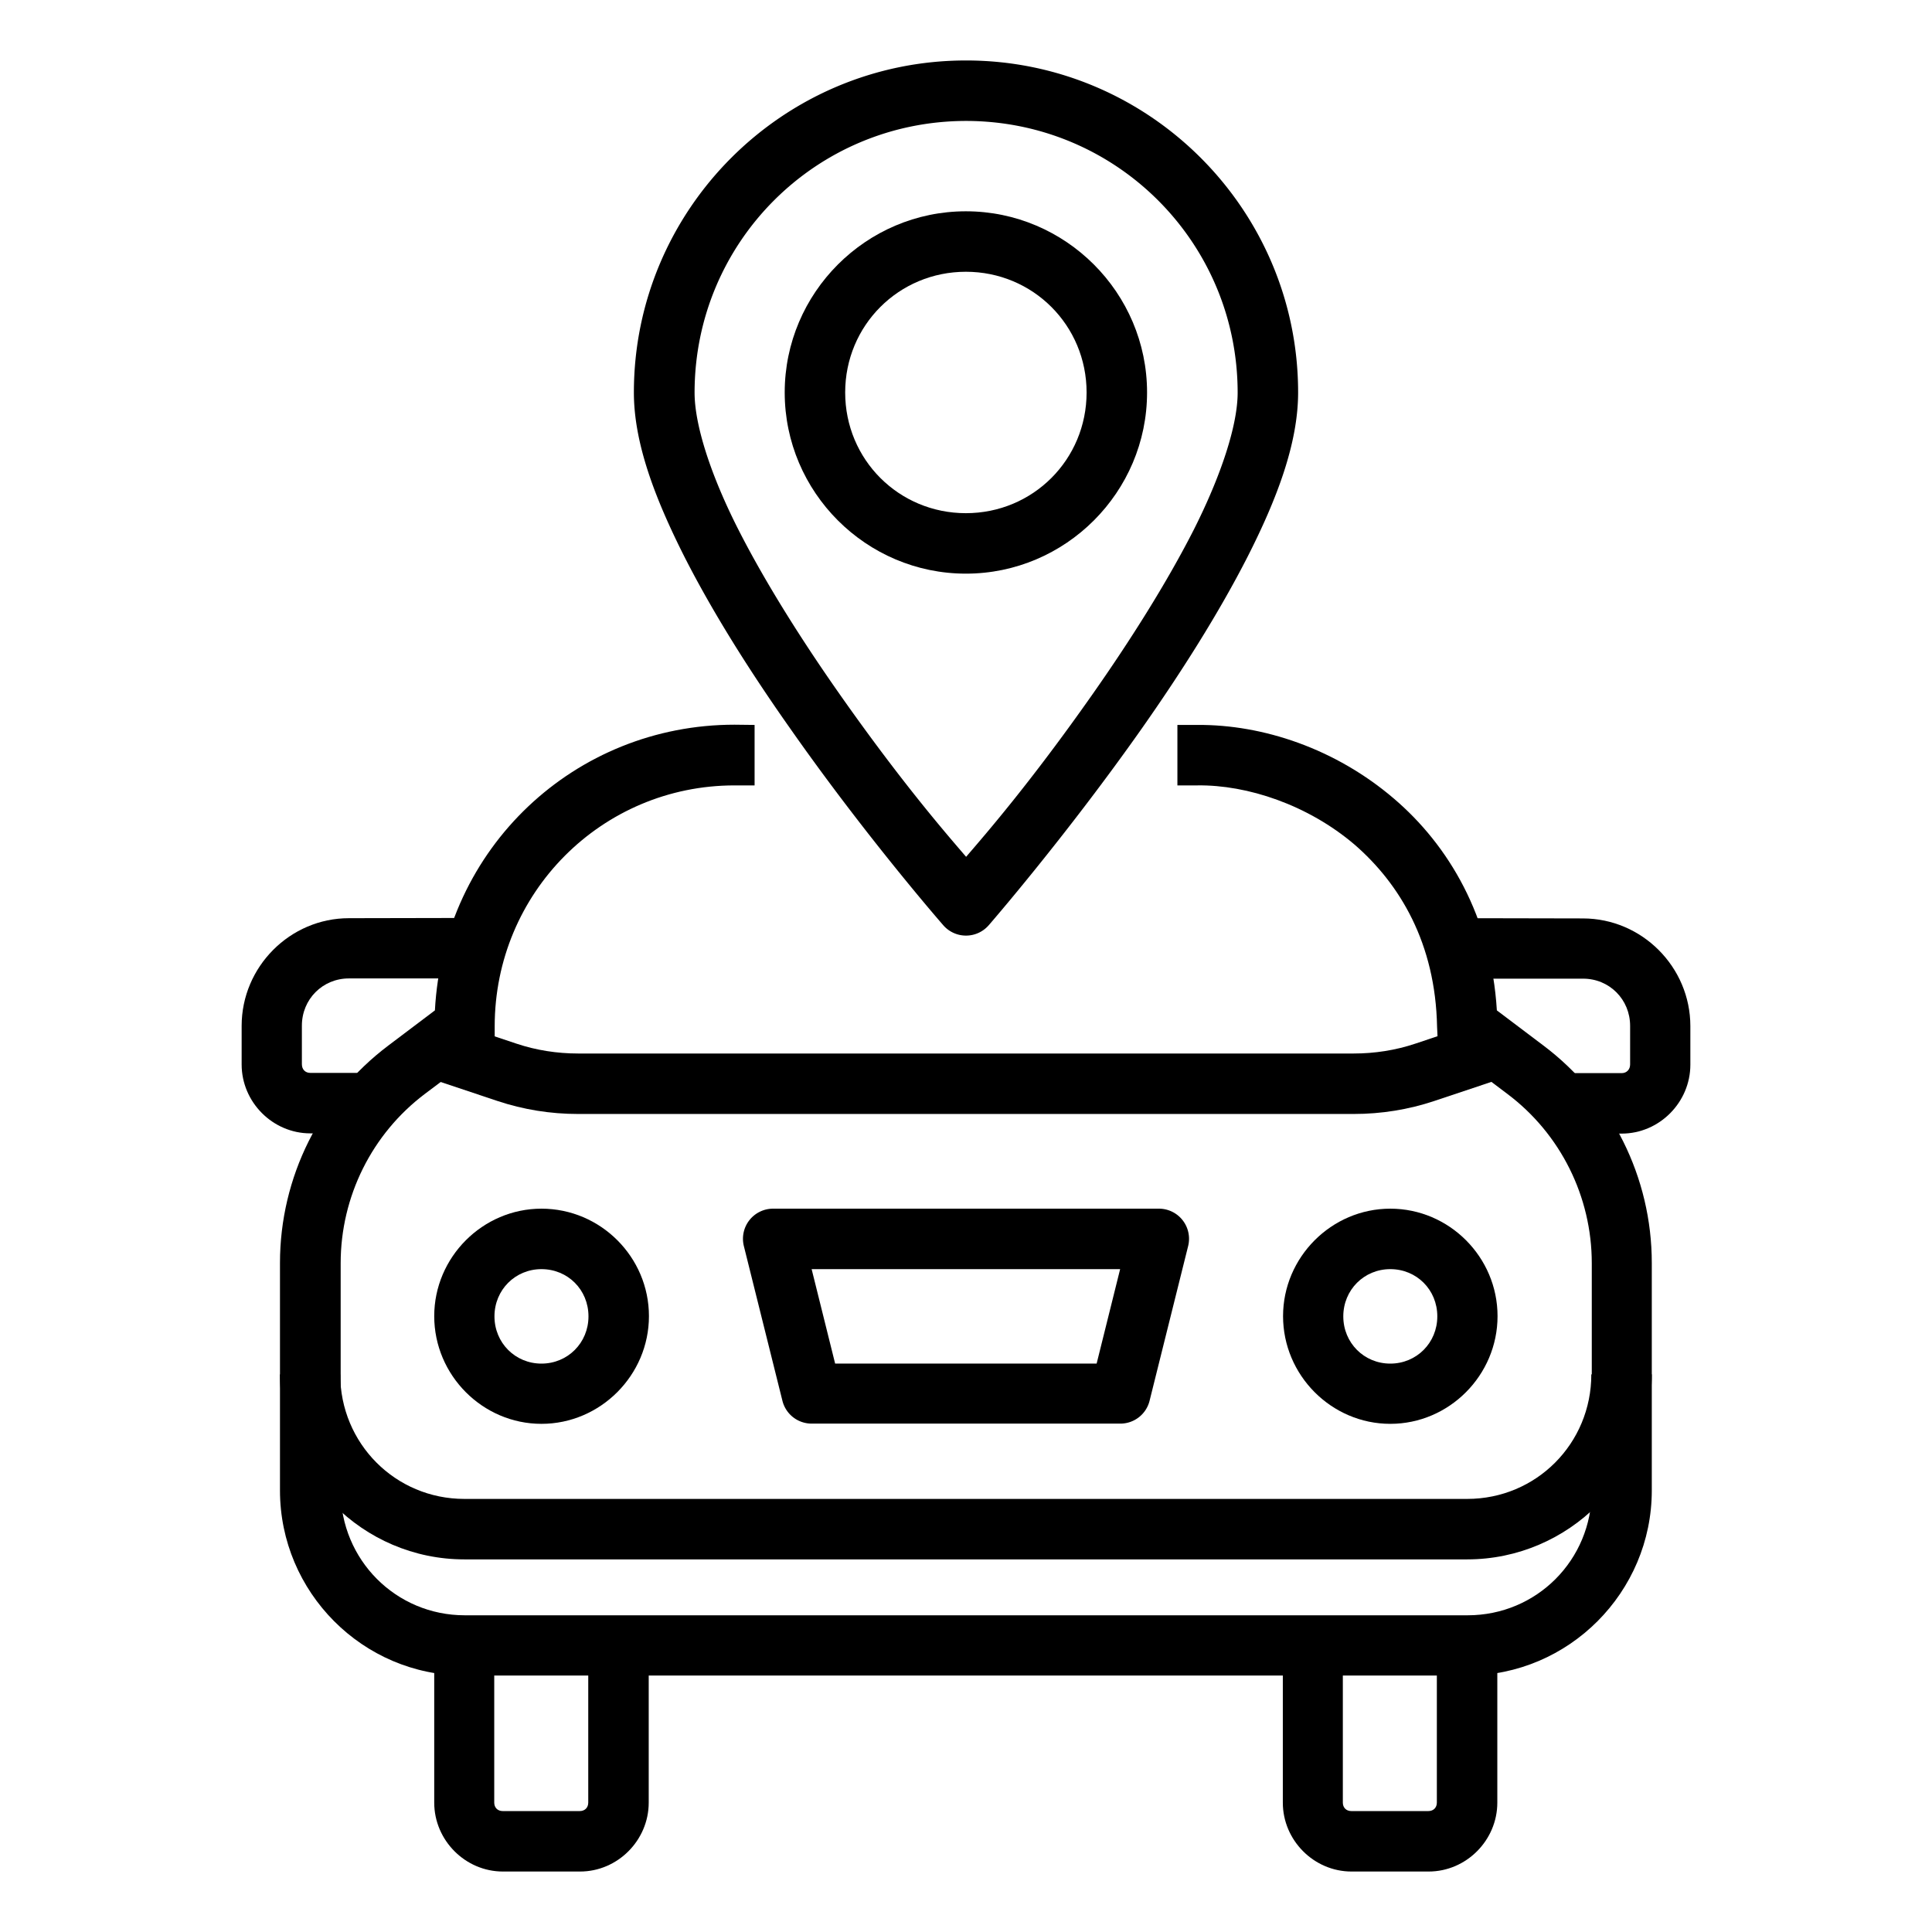 <svg height='100px' width='100px'  fill="#000000" xmlns:dc="http://purl.org/dc/elements/1.1/" xmlns:cc="http://creativecommons.org/ns#" xmlns:rdf="http://www.w3.org/1999/02/22-rdf-syntax-ns#" xmlns:svg="http://www.w3.org/2000/svg" xmlns="http://www.w3.org/2000/svg" xmlns:sodipodi="http://sodipodi.sourceforge.net/DTD/sodipodi-0.dtd" xmlns:inkscape="http://www.inkscape.org/namespaces/inkscape" viewBox="0 0 8.467 8.467" version="1.1" x="0px" y="0px"><g transform="translate(0,-288.533)"><path d="m 3.219,291.709 c -0.698,0 -1.275,0.538 -1.313,1.252 l -0.204,0.154 c -0.299,0.225 -0.475,0.578 -0.475,0.953 l 0,0.997 c 0,0.446 0.363,0.811 0.808,0.811 l 4.395,0 c 0.445,0 0.809,-0.365 0.809,-0.811 l 0,-0.997 c 0,-0.375 -0.176,-0.728 -0.475,-0.953 l -0.204,-0.154 c -0.025,-0.411 -0.212,-0.724 -0.451,-0.928 -0.256,-0.219 -0.574,-0.325 -0.861,-0.323 l -0.088,0 0,0.265 0.088,0 0,0 c 0.218,-0.003 0.484,0.085 0.689,0.26 0.198,0.172 0.354,0.432 0.361,0.798 l 0.003,0.064 0.305,0.23 c 0.233,0.175 0.37,0.45 0.37,0.742 l 0,0.997 c 0,0.304 -0.242,0.546 -0.544,0.546 l -4.395,0 c -0.302,0 -0.544,-0.243 -0.544,-0.546 l 0,-0.997 c 0,-0.292 0.137,-0.567 0.369,-0.742 l 0.306,-0.23 0,-0.066 c 0,-0.585 0.469,-1.056 1.051,-1.056 l 0.088,0 0,-0.265 z" style="color:#000000;font-style:normal;font-variant:normal;font-weight:normal;font-stretch:normal;font-size:medium;line-height:normal;font-family:sans-serif;text-indent:0;text-align:start;text-decoration:none;text-decoration-line:none;text-decoration-style:solid;text-decoration-color:#000000;letter-spacing:normal;word-spacing:normal;text-transform:none;direction:ltr;writing-mode:lr-tb;baseline-shift:baseline;text-anchor:start;white-space:normal;clip-rule:nonzero;display:inline;overflow:visible;visibility:visible;opacity:1;isolation:auto;mix-blend-mode:normal;color-interpolation:sRGB;color-interpolation-filters:linearRGB;solid-color:#000000;solid-opacity:1;fill:#000000;fill-opacity:1;fill-rule:evenodd;stroke:none;stroke-width:1px;stroke-linecap:butt;stroke-linejoin:miter;stroke-miterlimit:4;stroke-dasharray:none;stroke-dashoffset:0;stroke-opacity:1;color-rendering:auto;image-rendering:auto;shape-rendering:auto;text-rendering:auto;enable-background:accumulate"></path><path d="m 1.908,292.988 -0.084,0.251 0.356,0.119 c 0.114,0.038 0.233,0.057 0.353,0.057 l 3.4,0 c 0.12,0 0.239,-0.019 0.353,-0.057 l 0.356,-0.119 -0.084,-0.251 -0.356,0.119 c -0.087,0.029 -0.178,0.043 -0.269,0.043 l -3.4,0 c -0.091,0 -0.182,-0.014 -0.269,-0.043 z" style="color:#000000;font-style:normal;font-variant:normal;font-weight:normal;font-stretch:normal;font-size:medium;line-height:normal;font-family:sans-serif;text-indent:0;text-align:start;text-decoration:none;text-decoration-line:none;text-decoration-style:solid;text-decoration-color:#000000;letter-spacing:normal;word-spacing:normal;text-transform:none;direction:ltr;writing-mode:lr-tb;baseline-shift:baseline;text-anchor:start;white-space:normal;clip-rule:nonzero;display:inline;overflow:visible;visibility:visible;opacity:1;isolation:auto;mix-blend-mode:normal;color-interpolation:sRGB;color-interpolation-filters:linearRGB;solid-color:#000000;solid-opacity:1;fill:#000000;fill-opacity:1;fill-rule:evenodd;stroke:none;stroke-width:1px;stroke-linecap:butt;stroke-linejoin:miter;stroke-miterlimit:4;stroke-dasharray:none;stroke-dashoffset:0;stroke-opacity:1;color-rendering:auto;image-rendering:auto;shape-rendering:auto;text-rendering:auto;enable-background:accumulate"></path><path d="m 1.227,294.556 c 0,0.446 0.363,0.811 0.808,0.811 l 4.395,0 c 0.445,0 0.809,-0.365 0.809,-0.811 l -0.265,0 c 0,0.304 -0.242,0.546 -0.544,0.546 l -4.395,0 c -0.302,0 -0.544,-0.243 -0.544,-0.546 z" style="color:#000000;font-style:normal;font-variant:normal;font-weight:normal;font-stretch:normal;font-size:medium;line-height:normal;font-family:sans-serif;text-indent:0;text-align:start;text-decoration:none;text-decoration-line:none;text-decoration-style:solid;text-decoration-color:#000000;letter-spacing:normal;word-spacing:normal;text-transform:none;direction:ltr;writing-mode:lr-tb;baseline-shift:baseline;text-anchor:start;white-space:normal;clip-rule:nonzero;display:inline;overflow:visible;visibility:visible;opacity:1;isolation:auto;mix-blend-mode:normal;color-interpolation:sRGB;color-interpolation-filters:linearRGB;solid-color:#000000;solid-opacity:1;fill:#000000;fill-opacity:1;fill-rule:evenodd;stroke:none;stroke-width:1px;stroke-linecap:butt;stroke-linejoin:miter;stroke-miterlimit:4;stroke-dasharray:none;stroke-dashoffset:0;stroke-opacity:1;color-rendering:auto;image-rendering:auto;shape-rendering:auto;text-rendering:auto;enable-background:accumulate"></path><path d="m 1.903,295.755 0,0.678 c -2.65e-5,0.165 0.136,0.302 0.301,0.302 l 0.338,0 c 0.165,0 0.301,-0.137 0.301,-0.302 l 0,-0.678 -0.265,0 0,0.678 c 0,0.022 -0.015,0.037 -0.037,0.037 l -0.338,0 c -0.022,0 -0.037,-0.015 -0.037,-0.037 l 0,-0.678 z" style="color:#000000;font-style:normal;font-variant:normal;font-weight:normal;font-stretch:normal;font-size:medium;line-height:normal;font-family:sans-serif;text-indent:0;text-align:start;text-decoration:none;text-decoration-line:none;text-decoration-style:solid;text-decoration-color:#000000;letter-spacing:normal;word-spacing:normal;text-transform:none;direction:ltr;writing-mode:lr-tb;baseline-shift:baseline;text-anchor:start;white-space:normal;clip-rule:nonzero;display:inline;overflow:visible;visibility:visible;opacity:1;isolation:auto;mix-blend-mode:normal;color-interpolation:sRGB;color-interpolation-filters:linearRGB;solid-color:#000000;solid-opacity:1;fill:#000000;fill-opacity:1;fill-rule:evenodd;stroke:none;stroke-width:1px;stroke-linecap:butt;stroke-linejoin:miter;stroke-miterlimit:4;stroke-dasharray:none;stroke-dashoffset:0;stroke-opacity:1;color-rendering:auto;image-rendering:auto;shape-rendering:auto;text-rendering:auto;enable-background:accumulate"></path><path d="m 5.622,295.755 0,0.678 c -2.65e-5,0.165 0.136,0.302 0.301,0.302 l 0.338,0 c 0.165,0 0.301,-0.137 0.301,-0.302 l 0,-0.678 -0.265,0 0,0.678 c 2.65e-5,0.022 -0.015,0.037 -0.037,0.037 l -0.338,0 c -0.022,0 -0.037,-0.015 -0.037,-0.037 l 0,-0.678 z" style="color:#000000;font-style:normal;font-variant:normal;font-weight:normal;font-stretch:normal;font-size:medium;line-height:normal;font-family:sans-serif;text-indent:0;text-align:start;text-decoration:none;text-decoration-line:none;text-decoration-style:solid;text-decoration-color:#000000;letter-spacing:normal;word-spacing:normal;text-transform:none;direction:ltr;writing-mode:lr-tb;baseline-shift:baseline;text-anchor:start;white-space:normal;clip-rule:nonzero;display:inline;overflow:visible;visibility:visible;opacity:1;isolation:auto;mix-blend-mode:normal;color-interpolation:sRGB;color-interpolation-filters:linearRGB;solid-color:#000000;solid-opacity:1;fill:#000000;fill-opacity:1;fill-rule:evenodd;stroke:none;stroke-width:1px;stroke-linecap:butt;stroke-linejoin:miter;stroke-miterlimit:4;stroke-dasharray:none;stroke-dashoffset:0;stroke-opacity:1;color-rendering:auto;image-rendering:auto;shape-rendering:auto;text-rendering:auto;enable-background:accumulate"></path><path d="m 2.373,293.83 c -0.258,0 -0.47,0.213 -0.47,0.471 0,0.259 0.212,0.472 0.47,0.472 0.258,0 0.471,-0.213 0.471,-0.472 0,-0.259 -0.212,-0.471 -0.471,-0.471 z m 0,0.265 c 0.115,0 0.206,0.09 0.206,0.207 0,0.116 -0.091,0.207 -0.206,0.207 -0.115,0 -0.206,-0.091 -0.206,-0.207 0,-0.116 0.091,-0.207 0.206,-0.207 z" style="color:#000000;font-style:normal;font-variant:normal;font-weight:normal;font-stretch:normal;font-size:medium;line-height:normal;font-family:sans-serif;text-indent:0;text-align:start;text-decoration:none;text-decoration-line:none;text-decoration-style:solid;text-decoration-color:#000000;letter-spacing:normal;word-spacing:normal;text-transform:none;direction:ltr;writing-mode:lr-tb;baseline-shift:baseline;text-anchor:start;white-space:normal;clip-rule:nonzero;display:inline;overflow:visible;visibility:visible;opacity:1;isolation:auto;mix-blend-mode:normal;color-interpolation:sRGB;color-interpolation-filters:linearRGB;solid-color:#000000;solid-opacity:1;fill:#000000;fill-opacity:1;fill-rule:nonzero;stroke:none;stroke-width:1;stroke-linecap:round;stroke-linejoin:round;stroke-miterlimit:4;stroke-dasharray:none;stroke-dashoffset:0;stroke-opacity:1;color-rendering:auto;image-rendering:auto;shape-rendering:auto;text-rendering:auto;enable-background:accumulate"></path><path d="m 6.093,293.83 c -0.258,0 -0.47,0.213 -0.47,0.471 0,0.259 0.212,0.472 0.47,0.472 0.258,0 0.47,-0.213 0.47,-0.472 0,-0.259 -0.212,-0.471 -0.47,-0.471 z m 0,0.265 c 0.115,0 0.206,0.09 0.206,0.207 0,0.116 -0.091,0.207 -0.206,0.207 -0.115,0 -0.206,-0.091 -0.206,-0.207 0,-0.116 0.091,-0.207 0.206,-0.207 z" style="color:#000000;font-style:normal;font-variant:normal;font-weight:normal;font-stretch:normal;font-size:medium;line-height:normal;font-family:sans-serif;text-indent:0;text-align:start;text-decoration:none;text-decoration-line:none;text-decoration-style:solid;text-decoration-color:#000000;letter-spacing:normal;word-spacing:normal;text-transform:none;direction:ltr;writing-mode:lr-tb;baseline-shift:baseline;text-anchor:start;white-space:normal;clip-rule:nonzero;display:inline;overflow:visible;visibility:visible;opacity:1;isolation:auto;mix-blend-mode:normal;color-interpolation:sRGB;color-interpolation-filters:linearRGB;solid-color:#000000;solid-opacity:1;fill:#000000;fill-opacity:1;fill-rule:nonzero;stroke:none;stroke-width:1;stroke-linecap:round;stroke-linejoin:round;stroke-miterlimit:4;stroke-dasharray:none;stroke-dashoffset:0;stroke-opacity:1;color-rendering:auto;image-rendering:auto;shape-rendering:auto;text-rendering:auto;enable-background:accumulate"></path><path d="m 3.388,293.83 a 0.132,0.132 0 0 0 -0.128,0.164 l 0.169,0.678 a 0.132,0.132 0 0 0 0.128,0.1 l 1.352,0 a 0.132,0.132 0 0 0 0.129,-0.1 l 0.169,-0.678 a 0.132,0.132 0 0 0 -0.129,-0.164 z m 0.169,0.265 1.352,0 -0.103,0.414 -1.146,0 z" style="color:#000000;font-style:normal;font-variant:normal;font-weight:normal;font-stretch:normal;font-size:medium;line-height:normal;font-family:sans-serif;text-indent:0;text-align:start;text-decoration:none;text-decoration-line:none;text-decoration-style:solid;text-decoration-color:#000000;letter-spacing:normal;word-spacing:normal;text-transform:none;direction:ltr;writing-mode:lr-tb;baseline-shift:baseline;text-anchor:start;white-space:normal;clip-rule:nonzero;display:inline;overflow:visible;visibility:visible;opacity:1;isolation:auto;mix-blend-mode:normal;color-interpolation:sRGB;color-interpolation-filters:linearRGB;solid-color:#000000;solid-opacity:1;fill:#000000;fill-opacity:1;fill-rule:evenodd;stroke:none;stroke-width:1px;stroke-linecap:butt;stroke-linejoin:round;stroke-miterlimit:4;stroke-dasharray:none;stroke-dashoffset:0;stroke-opacity:1;color-rendering:auto;image-rendering:auto;shape-rendering:auto;text-rendering:auto;enable-background:accumulate"></path><path d="m 1.529,292.557 c -0.258,0 -0.47,0.213 -0.47,0.472 l 0,0.169 c 0,0.165 0.136,0.302 0.301,0.302 l 0.272,0 0,-0.265 -0.272,0 c -0.022,0 -0.037,-0.015 -0.037,-0.038 l 0,-0.169 c 0,-0.116 0.091,-0.207 0.206,-0.207 l 0.507,0 0,-0.265 z" style="color:#000000;font-style:normal;font-variant:normal;font-weight:normal;font-stretch:normal;font-size:medium;line-height:normal;font-family:sans-serif;text-indent:0;text-align:start;text-decoration:none;text-decoration-line:none;text-decoration-style:solid;text-decoration-color:#000000;letter-spacing:normal;word-spacing:normal;text-transform:none;direction:ltr;writing-mode:lr-tb;baseline-shift:baseline;text-anchor:start;white-space:normal;clip-rule:nonzero;display:inline;overflow:visible;visibility:visible;opacity:1;isolation:auto;mix-blend-mode:normal;color-interpolation:sRGB;color-interpolation-filters:linearRGB;solid-color:#000000;solid-opacity:1;fill:#000000;fill-opacity:1;fill-rule:evenodd;stroke:none;stroke-width:1px;stroke-linecap:butt;stroke-linejoin:miter;stroke-miterlimit:4;stroke-dasharray:none;stroke-dashoffset:0;stroke-opacity:1;color-rendering:auto;image-rendering:auto;shape-rendering:auto;text-rendering:auto;enable-background:accumulate"></path><path d="m 6.431,292.557 0,0.265 0.507,0 c 0.115,0 0.206,0.091 0.206,0.207 l 0,0.169 c 0,0.022 -0.015,0.038 -0.037,0.038 l -0.25,0 0,0.265 0.25,0 c 0.165,0 0.301,-0.137 0.301,-0.302 l 0,-0.169 c 0,-0.259 -0.212,-0.472 -0.471,-0.472 z" style="color:#000000;font-style:normal;font-variant:normal;font-weight:normal;font-stretch:normal;font-size:medium;line-height:normal;font-family:sans-serif;text-indent:0;text-align:start;text-decoration:none;text-decoration-line:none;text-decoration-style:solid;text-decoration-color:#000000;letter-spacing:normal;word-spacing:normal;text-transform:none;direction:ltr;writing-mode:lr-tb;baseline-shift:baseline;text-anchor:start;white-space:normal;clip-rule:nonzero;display:inline;overflow:visible;visibility:visible;opacity:1;isolation:auto;mix-blend-mode:normal;color-interpolation:sRGB;color-interpolation-filters:linearRGB;solid-color:#000000;solid-opacity:1;fill:#000000;fill-opacity:1;fill-rule:evenodd;stroke:none;stroke-width:1px;stroke-linecap:butt;stroke-linejoin:miter;stroke-miterlimit:4;stroke-dasharray:none;stroke-dashoffset:0;stroke-opacity:1;color-rendering:auto;image-rendering:auto;shape-rendering:auto;text-rendering:auto;enable-background:accumulate"></path><path d="m 4.233,289.459 c -0.437,0 -0.794,0.357 -0.794,0.794 0,0.437 0.357,0.794 0.794,0.794 0.437,0 0.794,-0.357 0.794,-0.794 0,-0.437 -0.357,-0.794 -0.794,-0.794 z m 0,0.265 c 0.294,0 0.529,0.235 0.529,0.529 0,0.294 -0.235,0.529 -0.529,0.529 -0.294,0 -0.529,-0.235 -0.529,-0.529 0,-0.294 0.235,-0.529 0.529,-0.529 z" style="color:#000000;font-style:normal;font-variant:normal;font-weight:normal;font-stretch:normal;font-size:medium;line-height:normal;font-family:sans-serif;text-indent:0;text-align:start;text-decoration:none;text-decoration-line:none;text-decoration-style:solid;text-decoration-color:#000000;letter-spacing:normal;word-spacing:normal;text-transform:none;direction:ltr;writing-mode:lr-tb;baseline-shift:baseline;text-anchor:start;white-space:normal;clip-rule:nonzero;display:inline;overflow:visible;visibility:visible;opacity:1;isolation:auto;mix-blend-mode:normal;color-interpolation:sRGB;color-interpolation-filters:linearRGB;solid-color:#000000;solid-opacity:1;fill:#000000;fill-opacity:1;fill-rule:nonzero;stroke:none;stroke-width:1;stroke-linecap:butt;stroke-linejoin:round;stroke-miterlimit:4;stroke-dasharray:none;stroke-dashoffset:0;stroke-opacity:1;color-rendering:auto;image-rendering:auto;shape-rendering:auto;text-rendering:auto;enable-background:accumulate"></path><path d="m 4.233,288.798 c -0.802,0 -1.455,0.653 -1.455,1.455 0,0.223 0.093,0.465 0.221,0.719 0.129,0.254 0.297,0.517 0.465,0.755 0.335,0.478 0.67,0.861 0.67,0.861 a 0.132,0.132 0 0 0 0.199,0 c 0,0 0.334,-0.384 0.67,-0.861 0.168,-0.239 0.336,-0.502 0.465,-0.755 0.129,-0.254 0.221,-0.497 0.221,-0.719 0,-0.802 -0.653,-1.455 -1.455,-1.455 z m 0,0.265 c 0.659,0 1.191,0.532 1.191,1.191 0,0.143 -0.073,0.364 -0.192,0.6 -0.12,0.236 -0.282,0.491 -0.445,0.723 -0.276,0.393 -0.475,0.62 -0.553,0.711 -0.078,-0.091 -0.277,-0.318 -0.553,-0.711 -0.163,-0.232 -0.325,-0.487 -0.445,-0.723 -0.12,-0.236 -0.192,-0.457 -0.192,-0.6 0,-0.659 0.531,-1.191 1.191,-1.191 z" style="color:#000000;font-style:normal;font-variant:normal;font-weight:normal;font-stretch:normal;font-size:medium;line-height:normal;font-family:sans-serif;text-indent:0;text-align:start;text-decoration:none;text-decoration-line:none;text-decoration-style:solid;text-decoration-color:#000000;letter-spacing:normal;word-spacing:normal;text-transform:none;direction:ltr;writing-mode:lr-tb;baseline-shift:baseline;text-anchor:start;white-space:normal;clip-rule:nonzero;display:inline;overflow:visible;visibility:visible;opacity:1;isolation:auto;mix-blend-mode:normal;color-interpolation:sRGB;color-interpolation-filters:linearRGB;solid-color:#000000;solid-opacity:1;fill:#000000;fill-opacity:1;fill-rule:nonzero;stroke:none;stroke-width:1;stroke-linecap:butt;stroke-linejoin:round;stroke-miterlimit:4;stroke-dasharray:none;stroke-dashoffset:0;stroke-opacity:1;color-rendering:auto;image-rendering:auto;shape-rendering:auto;text-rendering:auto;enable-background:accumulate"></path></g></svg>